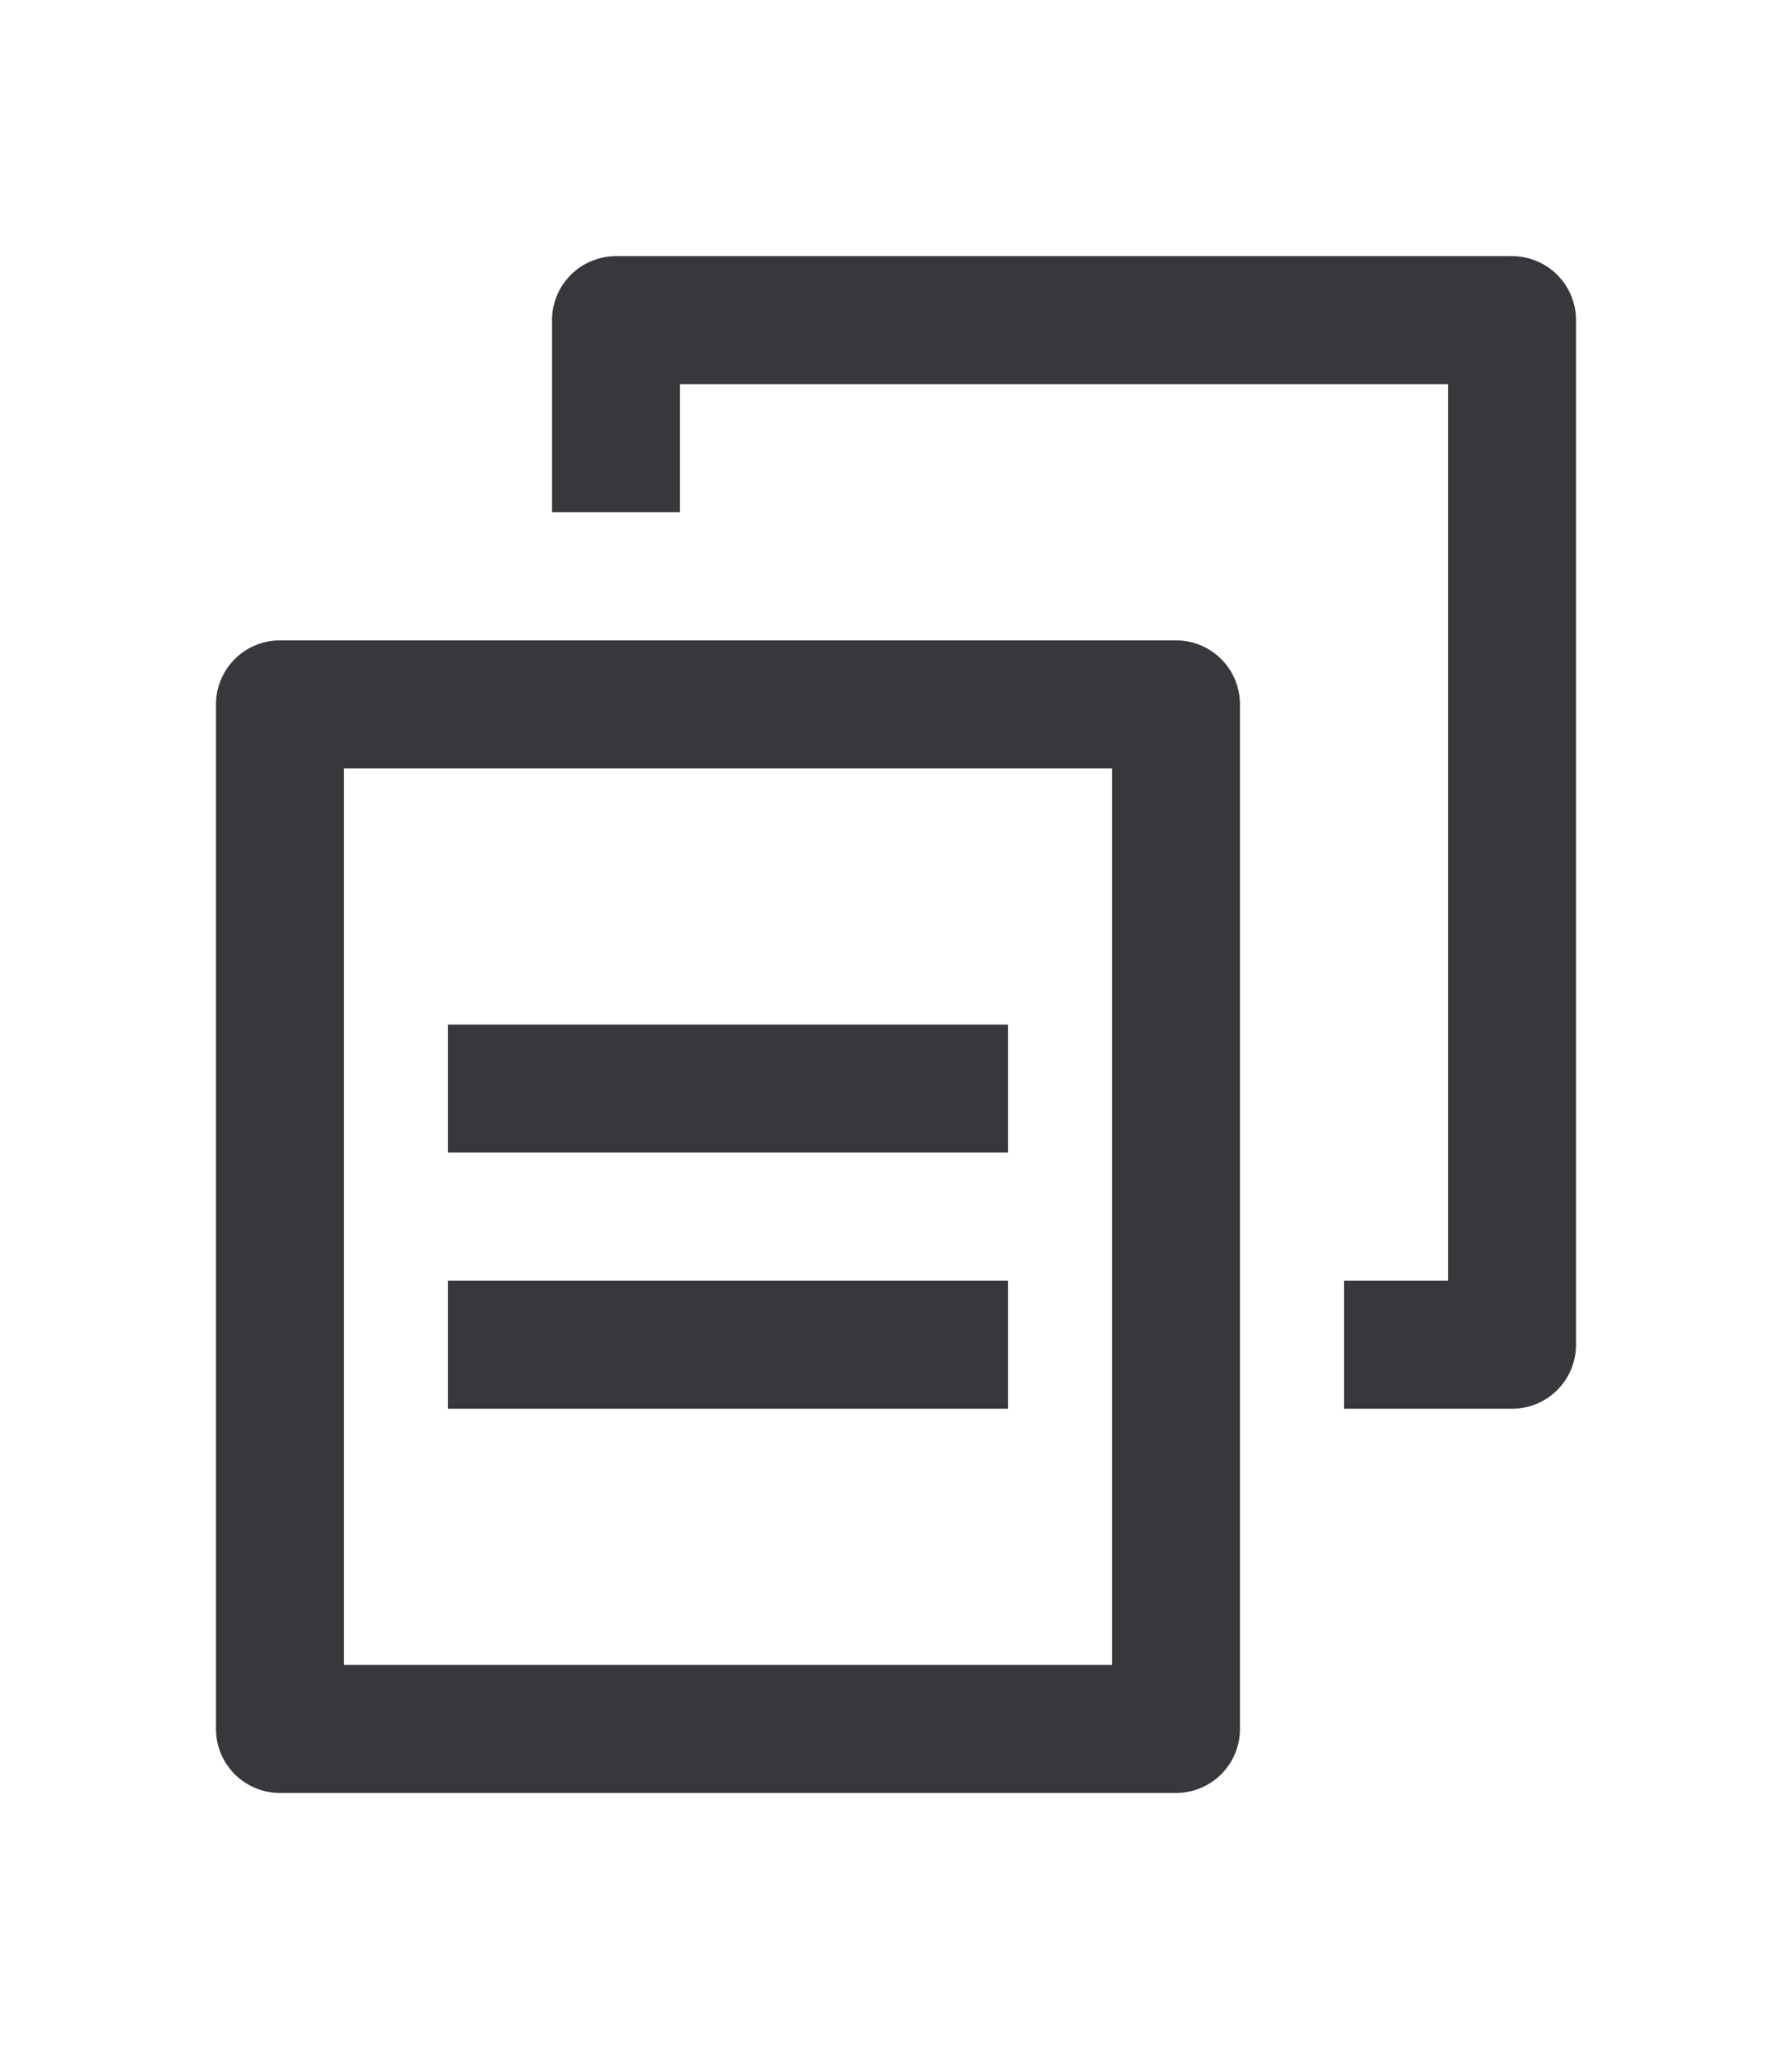 <svg width="21" height="24" viewBox="0 0 21 24" fill="none" xmlns="http://www.w3.org/2000/svg">
<path d="M5.25 12.75H11.812M5.25 15.75H11.812M15.75 15.75H17.719V3.75H7.219V6M3.281 20.25H13.781V8.25H3.281V20.25Z" stroke="#38373B" stroke-width="1.5" stroke-linejoin="round"/>
</svg>
